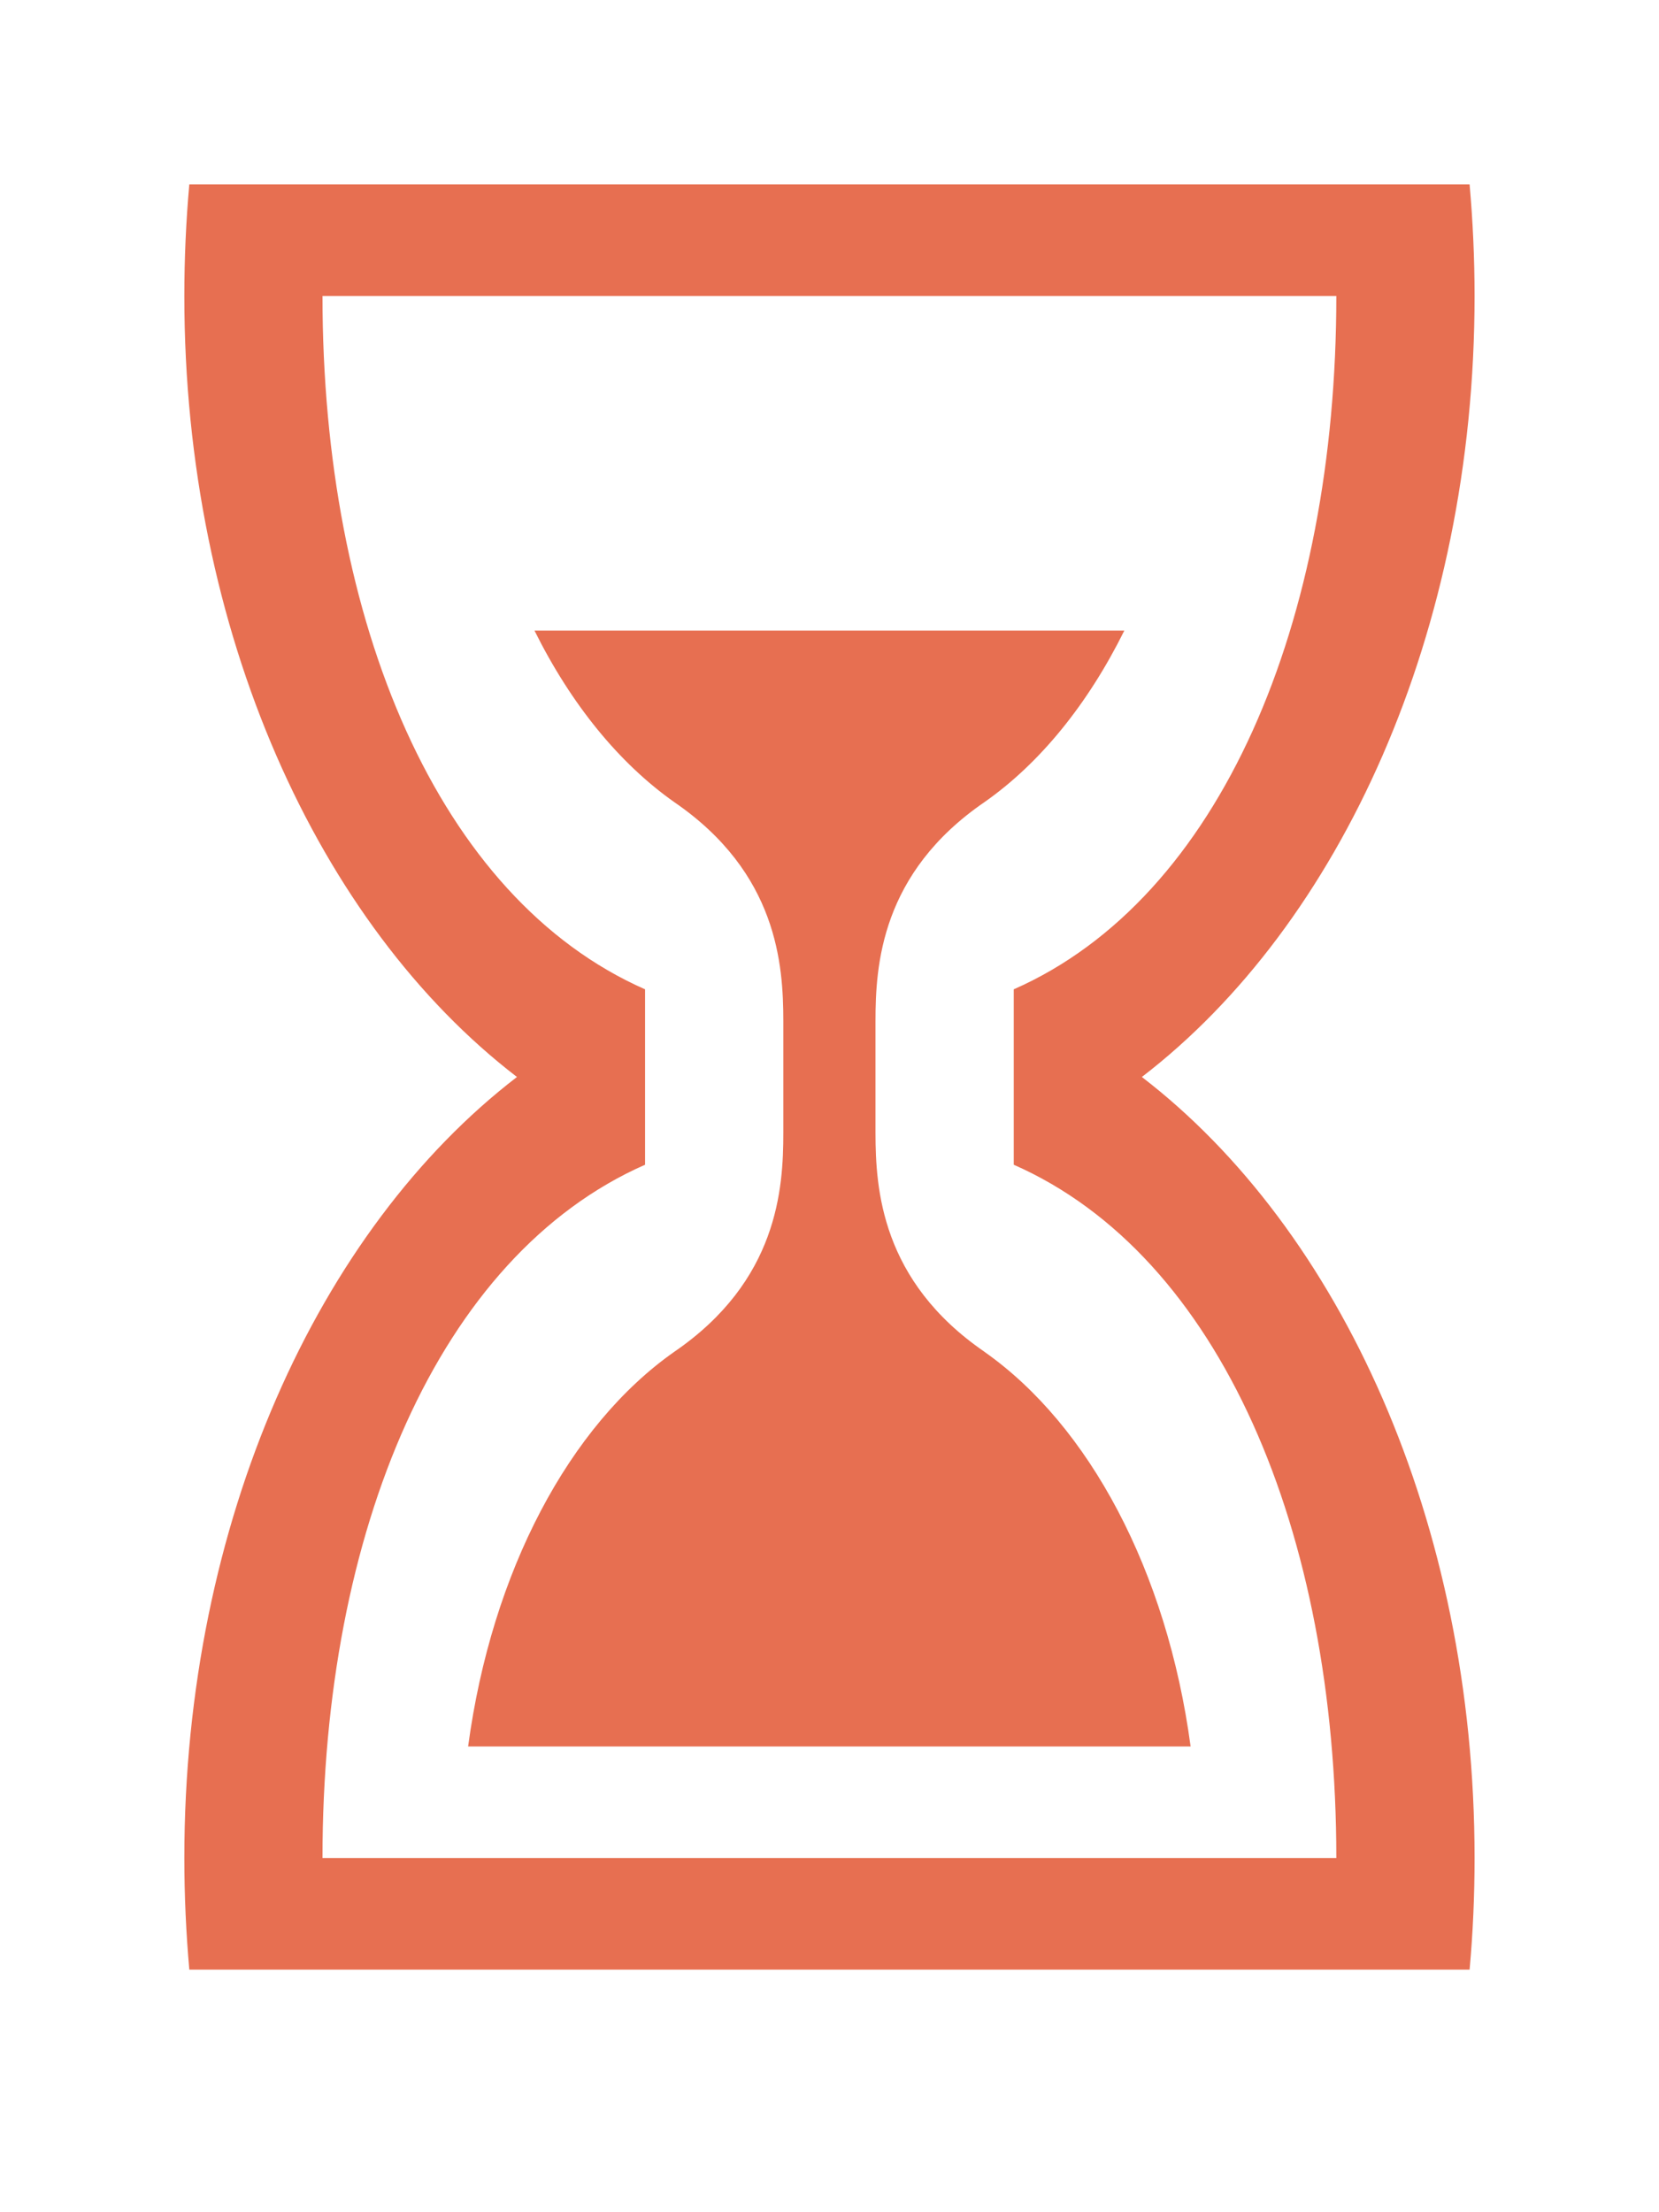 <svg width="18" height="24" viewBox="0 0 18 24" fill="none" xmlns="http://www.w3.org/2000/svg">
<path d="M12.389 11.684C14.541 10.032 15.999 6.857 15.999 3.211C15.999 2.8 15.98 2.397 15.945 2H2.054C2.018 2.402 2 2.806 2 3.211C2 6.857 3.457 10.032 5.609 11.684C3.457 13.337 2 16.512 2 20.158C2 20.568 2.019 20.971 2.054 21.368H15.945C15.981 20.971 15.999 20.568 15.999 20.158C15.999 16.512 14.541 13.337 12.389 11.684ZM3.499 20.158C3.499 16.622 4.752 13.625 6.999 12.636V10.733C4.752 9.744 3.499 6.745 3.499 3.211H14.499C14.499 6.746 13.246 9.744 10.999 10.733V12.636C13.246 13.625 14.499 16.623 14.499 20.158H3.499ZM10.681 14.665C9.561 13.896 9.5 12.898 9.499 12.293V11.078C9.499 10.473 9.558 9.471 10.683 8.701C11.285 8.279 11.805 7.636 12.199 6.841H5.799C6.194 7.636 6.715 8.279 7.317 8.703C8.437 9.471 8.498 10.469 8.499 11.074V12.29C8.499 12.895 8.44 13.896 7.315 14.666C6.18 15.463 5.335 17.043 5.079 18.947H12.918C12.662 17.042 11.816 15.462 10.68 14.665H10.681Z" fill="#E76F51"/>
</svg>
